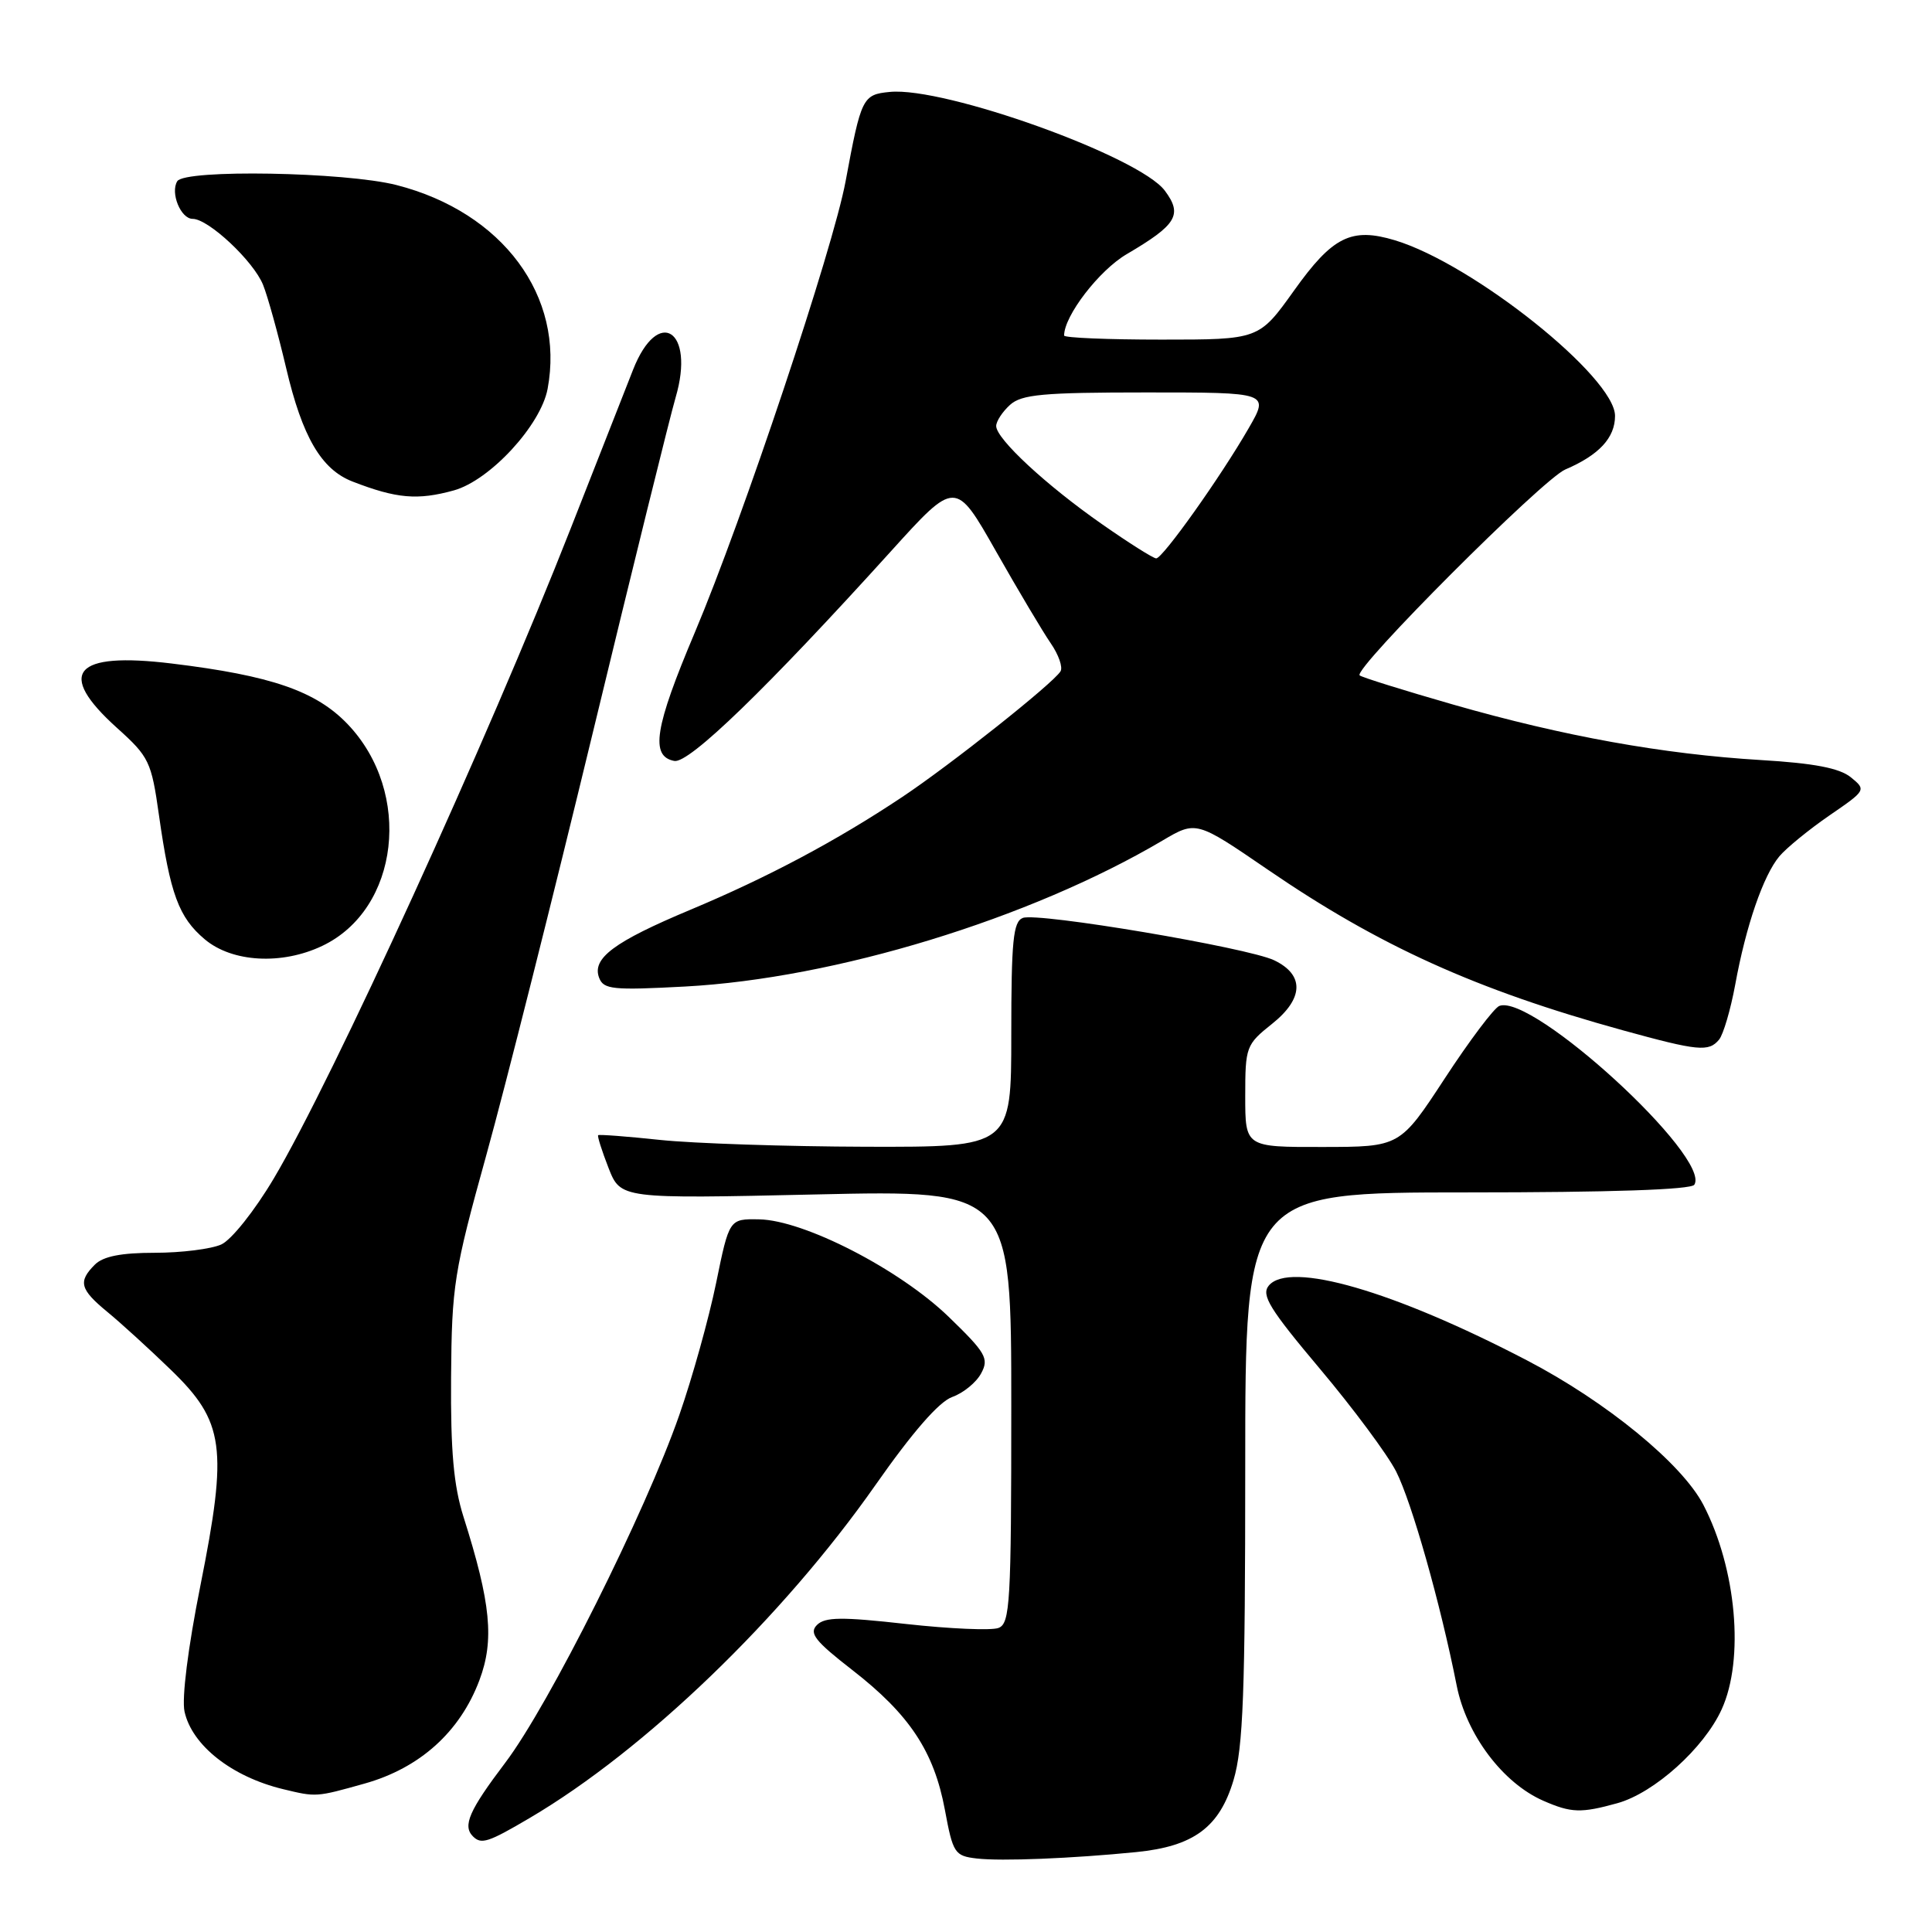 <?xml version="1.0" encoding="UTF-8" standalone="no"?>
<!DOCTYPE svg PUBLIC "-//W3C//DTD SVG 1.1//EN" "http://www.w3.org/Graphics/SVG/1.1/DTD/svg11.dtd" >
<svg xmlns="http://www.w3.org/2000/svg" xmlns:xlink="http://www.w3.org/1999/xlink" version="1.1" viewBox="0 0 256 256">
 <g >
 <path fill="currentColor"
d=" M 150.57 245.41 C 158.18 244.65 161.59 242.12 163.45 235.87 C 164.73 231.56 165.00 224.24 165.00 194.32 C 165.00 158.00 165.00 158.00 194.44 158.00 C 213.34 158.00 224.11 157.64 224.51 156.98 C 226.76 153.35 203.05 131.61 198.67 133.29 C 197.97 133.56 194.72 137.88 191.45 142.88 C 185.50 151.97 185.50 151.97 175.25 151.98 C 165.00 152.00 165.00 152.00 165.00 145.25 C 165.00 138.71 165.11 138.41 168.56 135.66 C 172.76 132.31 172.86 129.17 168.83 127.24 C 165.31 125.56 137.50 120.87 135.53 121.63 C 134.25 122.12 134.00 124.65 134.00 137.11 C 134.00 152.00 134.00 152.00 114.75 151.95 C 104.16 151.92 91.90 151.51 87.50 151.05 C 83.10 150.58 79.39 150.30 79.26 150.42 C 79.13 150.54 79.75 152.49 80.63 154.75 C 82.24 158.85 82.24 158.85 108.12 158.27 C 134.00 157.69 134.00 157.69 134.00 186.38 C 134.00 212.40 133.84 215.12 132.31 215.71 C 131.38 216.07 125.88 215.83 120.09 215.19 C 111.53 214.23 109.32 214.25 108.25 215.32 C 107.17 216.40 107.99 217.45 112.94 221.29 C 120.52 227.18 123.76 232.08 125.20 239.80 C 126.27 245.57 126.50 245.92 129.42 246.26 C 132.66 246.64 142.06 246.26 150.57 245.41 Z  M 70.21 240.88 C 85.48 231.89 103.68 214.36 116.00 196.78 C 120.91 189.77 124.42 185.74 126.17 185.11 C 127.64 184.59 129.37 183.18 130.01 181.97 C 131.07 180.01 130.64 179.26 125.71 174.49 C 119.21 168.20 106.53 161.67 100.58 161.57 C 96.63 161.50 96.63 161.50 94.89 170.00 C 93.93 174.68 91.74 182.55 90.01 187.50 C 85.52 200.39 72.75 225.91 66.95 233.57 C 62.16 239.90 61.27 241.93 62.67 243.33 C 63.77 244.43 64.68 244.14 70.21 240.88 Z  M 214.32 238.93 C 219.20 237.57 225.79 231.64 228.13 226.50 C 231.16 219.86 230.09 207.86 225.71 199.41 C 222.90 193.97 212.86 185.74 202.34 180.26 C 184.68 171.05 170.86 167.05 168.12 170.35 C 167.09 171.60 168.21 173.43 174.90 181.38 C 179.31 186.62 183.85 192.74 184.99 194.97 C 187.06 199.04 190.86 212.44 193.02 223.35 C 194.31 229.86 199.14 236.27 204.50 238.61 C 208.20 240.23 209.49 240.27 214.32 238.93 Z  M 48.32 236.33 C 55.62 234.28 60.95 229.49 63.52 222.65 C 65.52 217.34 65.05 212.45 61.42 201.00 C 60.11 196.86 59.70 192.29 59.77 182.52 C 59.86 170.33 60.14 168.56 64.45 153.02 C 66.97 143.94 73.32 118.72 78.57 97.00 C 83.82 75.28 88.75 55.31 89.53 52.64 C 92.14 43.74 87.20 40.55 83.88 49.00 C 82.91 51.48 79.19 60.92 75.63 70.00 C 64.64 97.99 44.04 143.09 36.28 156.15 C 33.76 160.40 30.67 164.29 29.32 164.90 C 27.99 165.50 24.03 166.00 20.52 166.00 C 16.06 166.00 13.67 166.47 12.57 167.57 C 10.32 169.82 10.59 170.84 14.23 173.84 C 16.01 175.30 19.79 178.75 22.63 181.50 C 29.75 188.38 30.21 191.78 26.55 210.12 C 24.91 218.32 24.07 225.03 24.45 226.79 C 25.44 231.28 30.72 235.43 37.50 237.07 C 41.92 238.14 41.87 238.14 48.32 236.33 Z  M 227.79 137.75 C 228.35 137.06 229.31 133.80 229.92 130.50 C 231.35 122.66 233.65 116.00 235.78 113.46 C 236.73 112.34 239.71 109.91 242.41 108.05 C 247.28 104.71 247.30 104.67 245.24 102.99 C 243.74 101.78 240.38 101.13 233.32 100.71 C 220.37 99.93 207.20 97.56 192.55 93.36 C 185.97 91.47 180.40 89.73 180.16 89.49 C 179.30 88.63 204.42 63.48 207.41 62.21 C 211.88 60.30 214.00 58.01 214.00 55.11 C 214.00 49.98 195.20 34.97 184.84 31.84 C 179.06 30.10 176.58 31.33 171.46 38.51 C 166.82 45.00 166.82 45.00 153.91 45.00 C 146.81 45.00 141.00 44.76 141.00 44.46 C 141.00 41.85 145.64 35.82 149.29 33.68 C 155.93 29.78 156.73 28.46 154.35 25.27 C 150.97 20.73 125.17 11.47 117.91 12.18 C 114.30 12.53 114.11 12.91 112.05 24.00 C 110.41 32.89 98.41 68.79 92.07 83.80 C 86.73 96.43 86.13 100.22 89.35 100.83 C 91.30 101.20 101.59 91.24 118.06 73.04 C 126.61 63.59 126.61 63.59 131.97 73.04 C 134.92 78.24 138.19 83.73 139.23 85.24 C 140.27 86.75 140.86 88.42 140.52 88.96 C 139.53 90.57 125.92 101.37 119.50 105.64 C 110.82 111.42 101.76 116.24 91.50 120.54 C 81.35 124.79 78.40 126.99 79.39 129.57 C 79.98 131.11 81.21 131.23 90.78 130.72 C 110.64 129.65 136.42 121.77 154.00 111.40 C 158.50 108.74 158.50 108.74 168.00 115.24 C 182.76 125.35 195.59 131.15 215.00 136.51 C 225.02 139.27 226.42 139.41 227.79 137.75 Z  M 42.69 125.34 C 52.93 120.48 54.71 105.03 46.08 95.97 C 41.88 91.57 35.95 89.52 22.76 87.92 C 9.77 86.34 7.39 89.14 15.50 96.45 C 19.76 100.28 20.06 100.91 21.06 108.00 C 22.55 118.48 23.68 121.56 27.14 124.47 C 30.77 127.52 37.33 127.89 42.69 125.34 Z  M 60.14 64.98 C 64.92 63.65 71.65 56.36 72.56 51.53 C 74.86 39.26 66.61 28.12 52.54 24.52 C 45.73 22.78 24.48 22.41 23.49 24.01 C 22.54 25.55 23.95 29.00 25.53 29.00 C 27.62 29.00 33.60 34.60 34.86 37.75 C 35.47 39.26 36.84 44.21 37.91 48.74 C 40.06 57.91 42.58 62.21 46.72 63.81 C 52.55 66.07 55.33 66.31 60.14 64.98 Z  M 146.00 69.44 C 138.63 64.30 132.00 58.15 132.00 56.45 C 132.00 55.82 132.82 54.57 133.83 53.65 C 135.37 52.26 138.19 52.00 151.92 52.00 C 168.19 52.00 168.19 52.00 165.45 56.75 C 161.73 63.21 154.06 74.00 153.20 73.99 C 152.81 73.98 149.57 71.94 146.00 69.44 Z "/>
</g>
</svg>